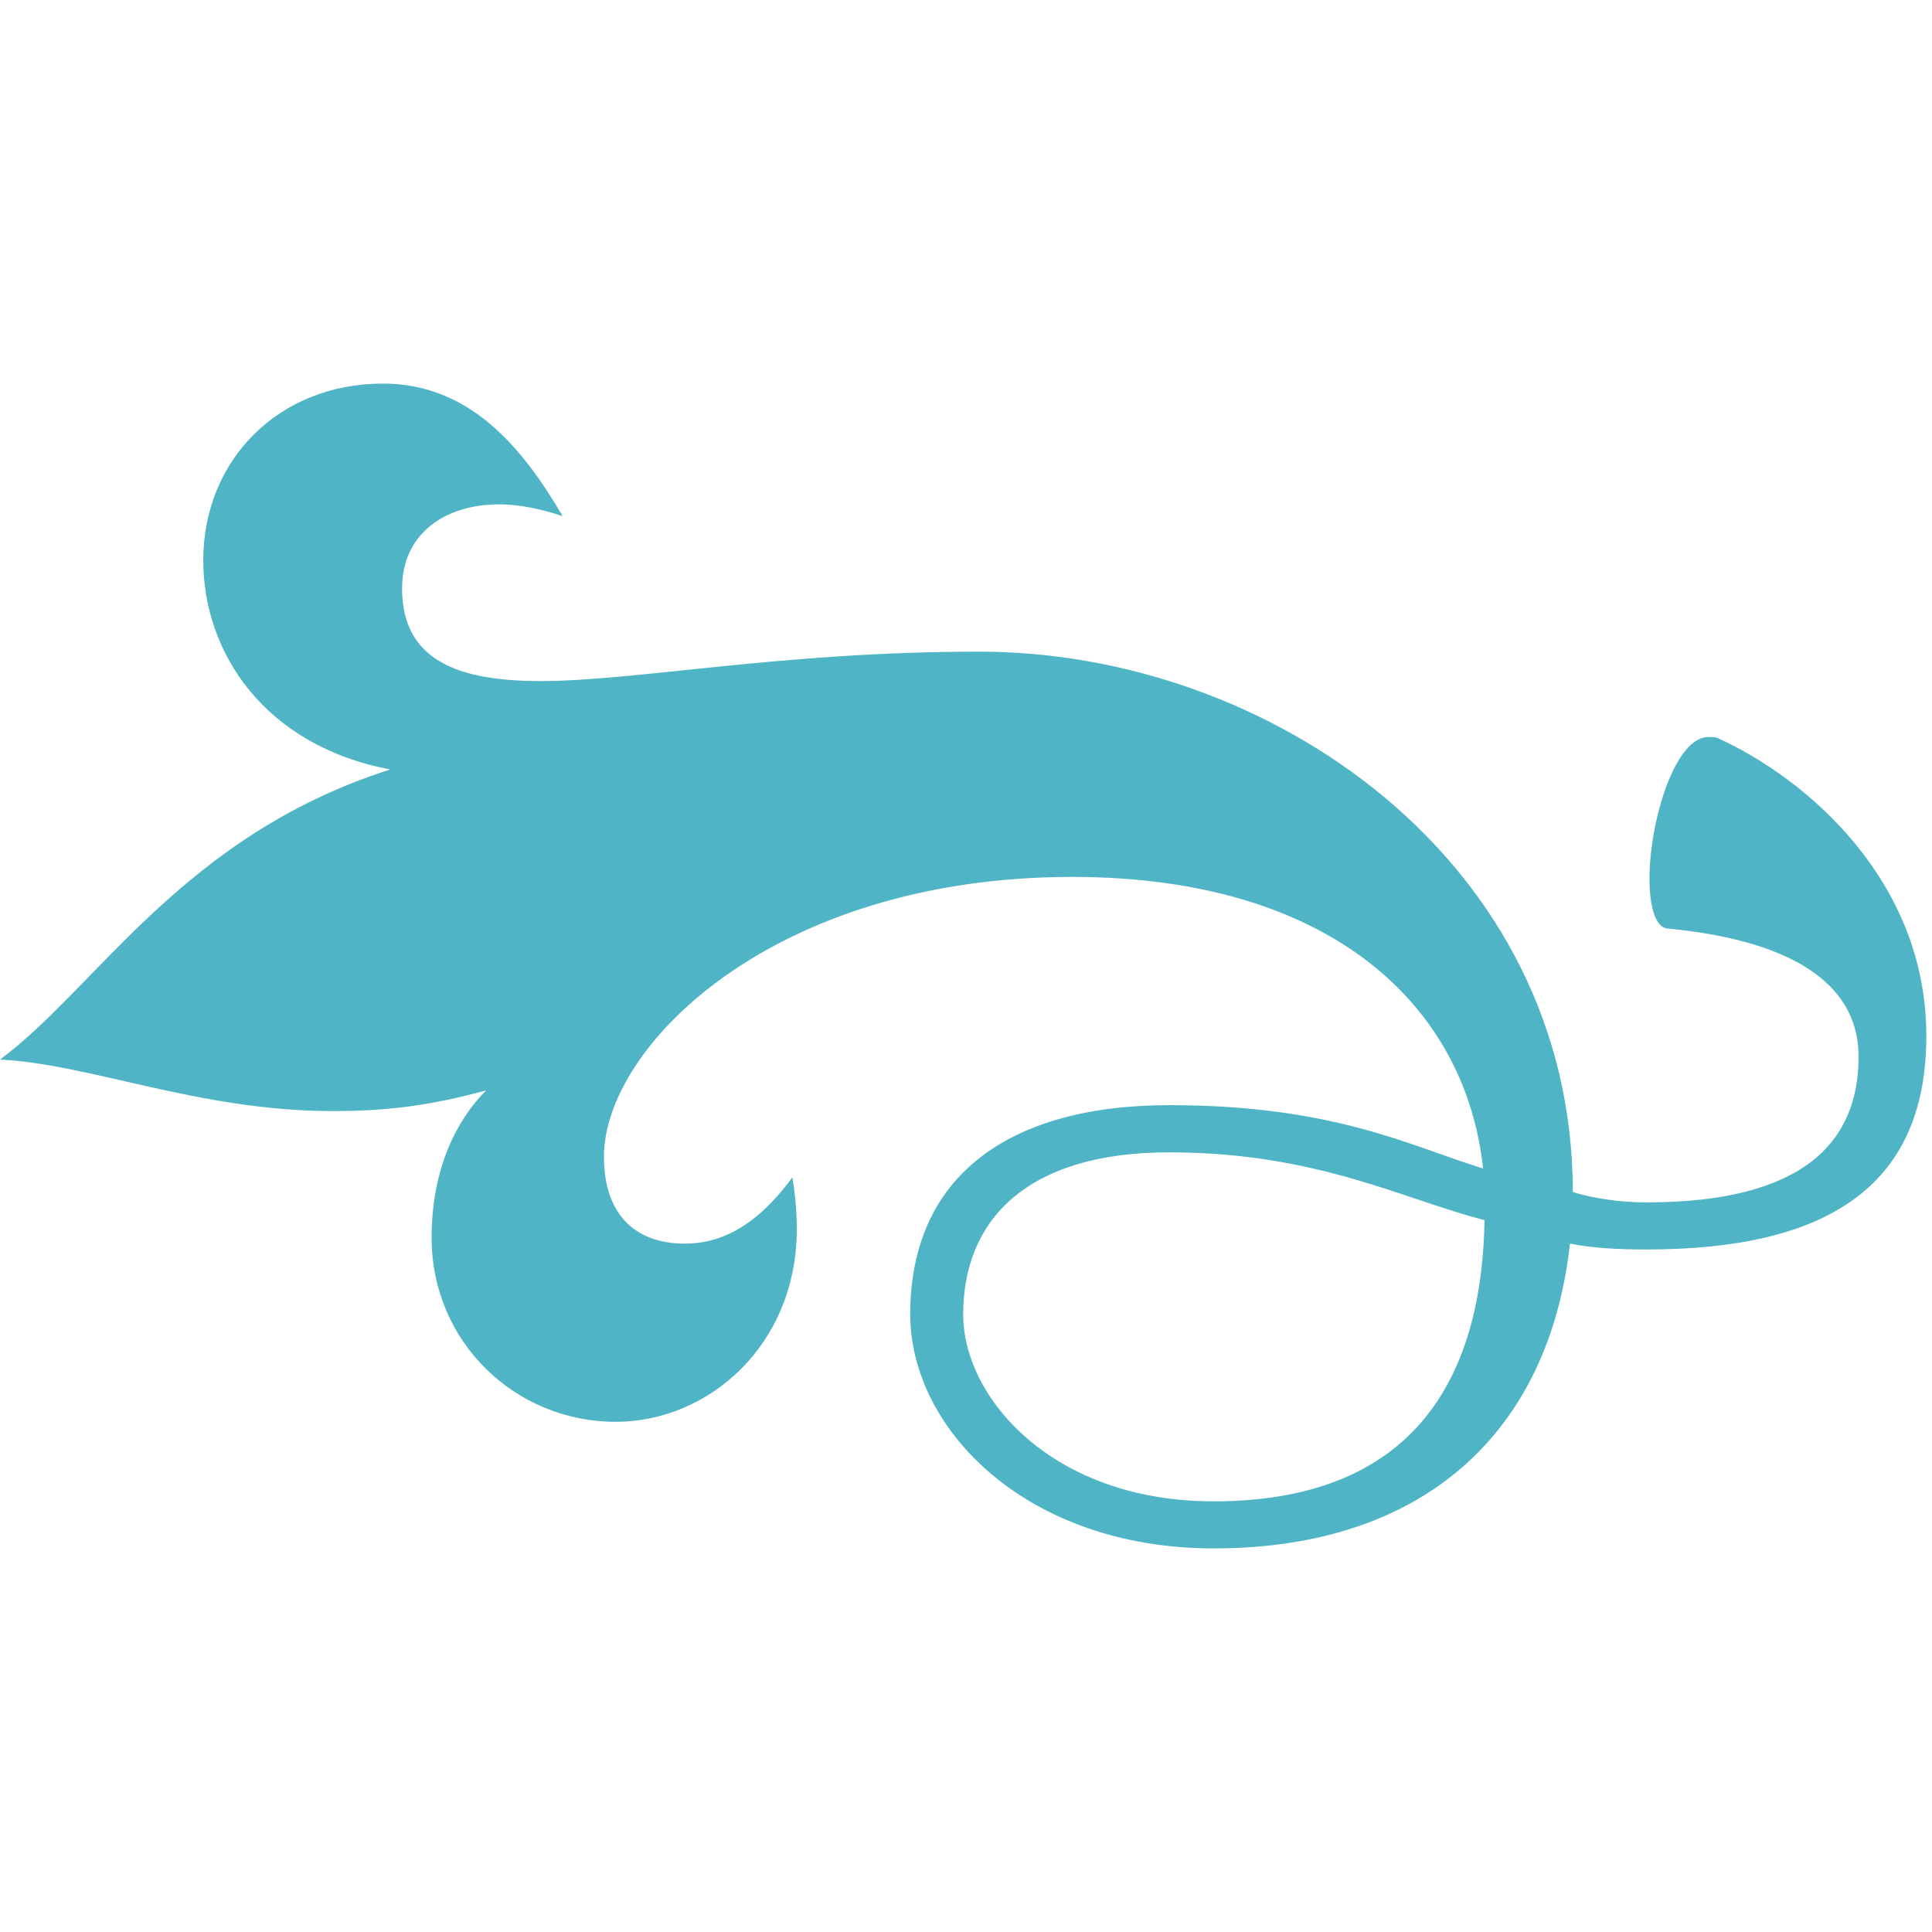<svg xmlns="http://www.w3.org/2000/svg" width="44" height="44" viewBox="0 0 44 44"><path d="M0 24.131c2.215-1.644 4.159-5.099 8.889-6.607-2.851-.537-4.26-2.65-4.26-4.763 0-2.28 1.712-4.025 4.091-4.025 1.947 0 3.154 1.409 4.094 3.019-.502-.168-1.008-.269-1.442-.269-1.243 0-2.215.672-2.215 1.913 0 1.643 1.275 2.112 3.154 2.112 2.179 0 5.466-.67 9.994-.67 6.607 0 13.515 4.763 13.515 12.308.437.134 1.04.235 1.678.235 3.621 0 4.83-1.408 4.83-3.321 0-1.475-1.208-2.615-4.361-2.918-.268-.033-.401-.502-.401-1.14 0-1.274.569-3.22 1.341-3.22.101 0 .168 0 .235.034 1.979.905 4.729 3.22 4.729 6.775 0 3.487-2.347 4.862-6.371 4.862-.672 0-1.241-.033-1.745-.134-.47 4.259-3.287 6.942-8.116 6.942-4.259 0-6.909-2.716-6.909-5.332 0-3.119 2.213-4.763 5.903-4.763 3.756 0 5.501.939 7.144 1.442-.403-3.722-3.487-6.64-9.358-6.64-6.808 0-10.664 3.857-10.664 6.373 0 1.341.737 1.979 1.843 1.979 1.107 0 1.879-.739 2.448-1.509.067.401.101.804.101 1.173 0 2.65-2.013 4.394-4.125 4.394-2.28 0-4.192-1.811-4.192-4.192 0-1.577.571-2.683 1.24-3.355-1.24.336-2.212.47-3.487.47-3.055 0-5.535-1.074-7.583-1.173zm21.936 5.802c0 1.912 2.045 4.259 5.701 4.259 4.293 0 6.105-2.481 6.172-6.405-1.845-.47-3.823-1.543-7.178-1.543-3.287-.001-4.695 1.575-4.695 3.689z" fill="#4fb5c6"/></svg>
